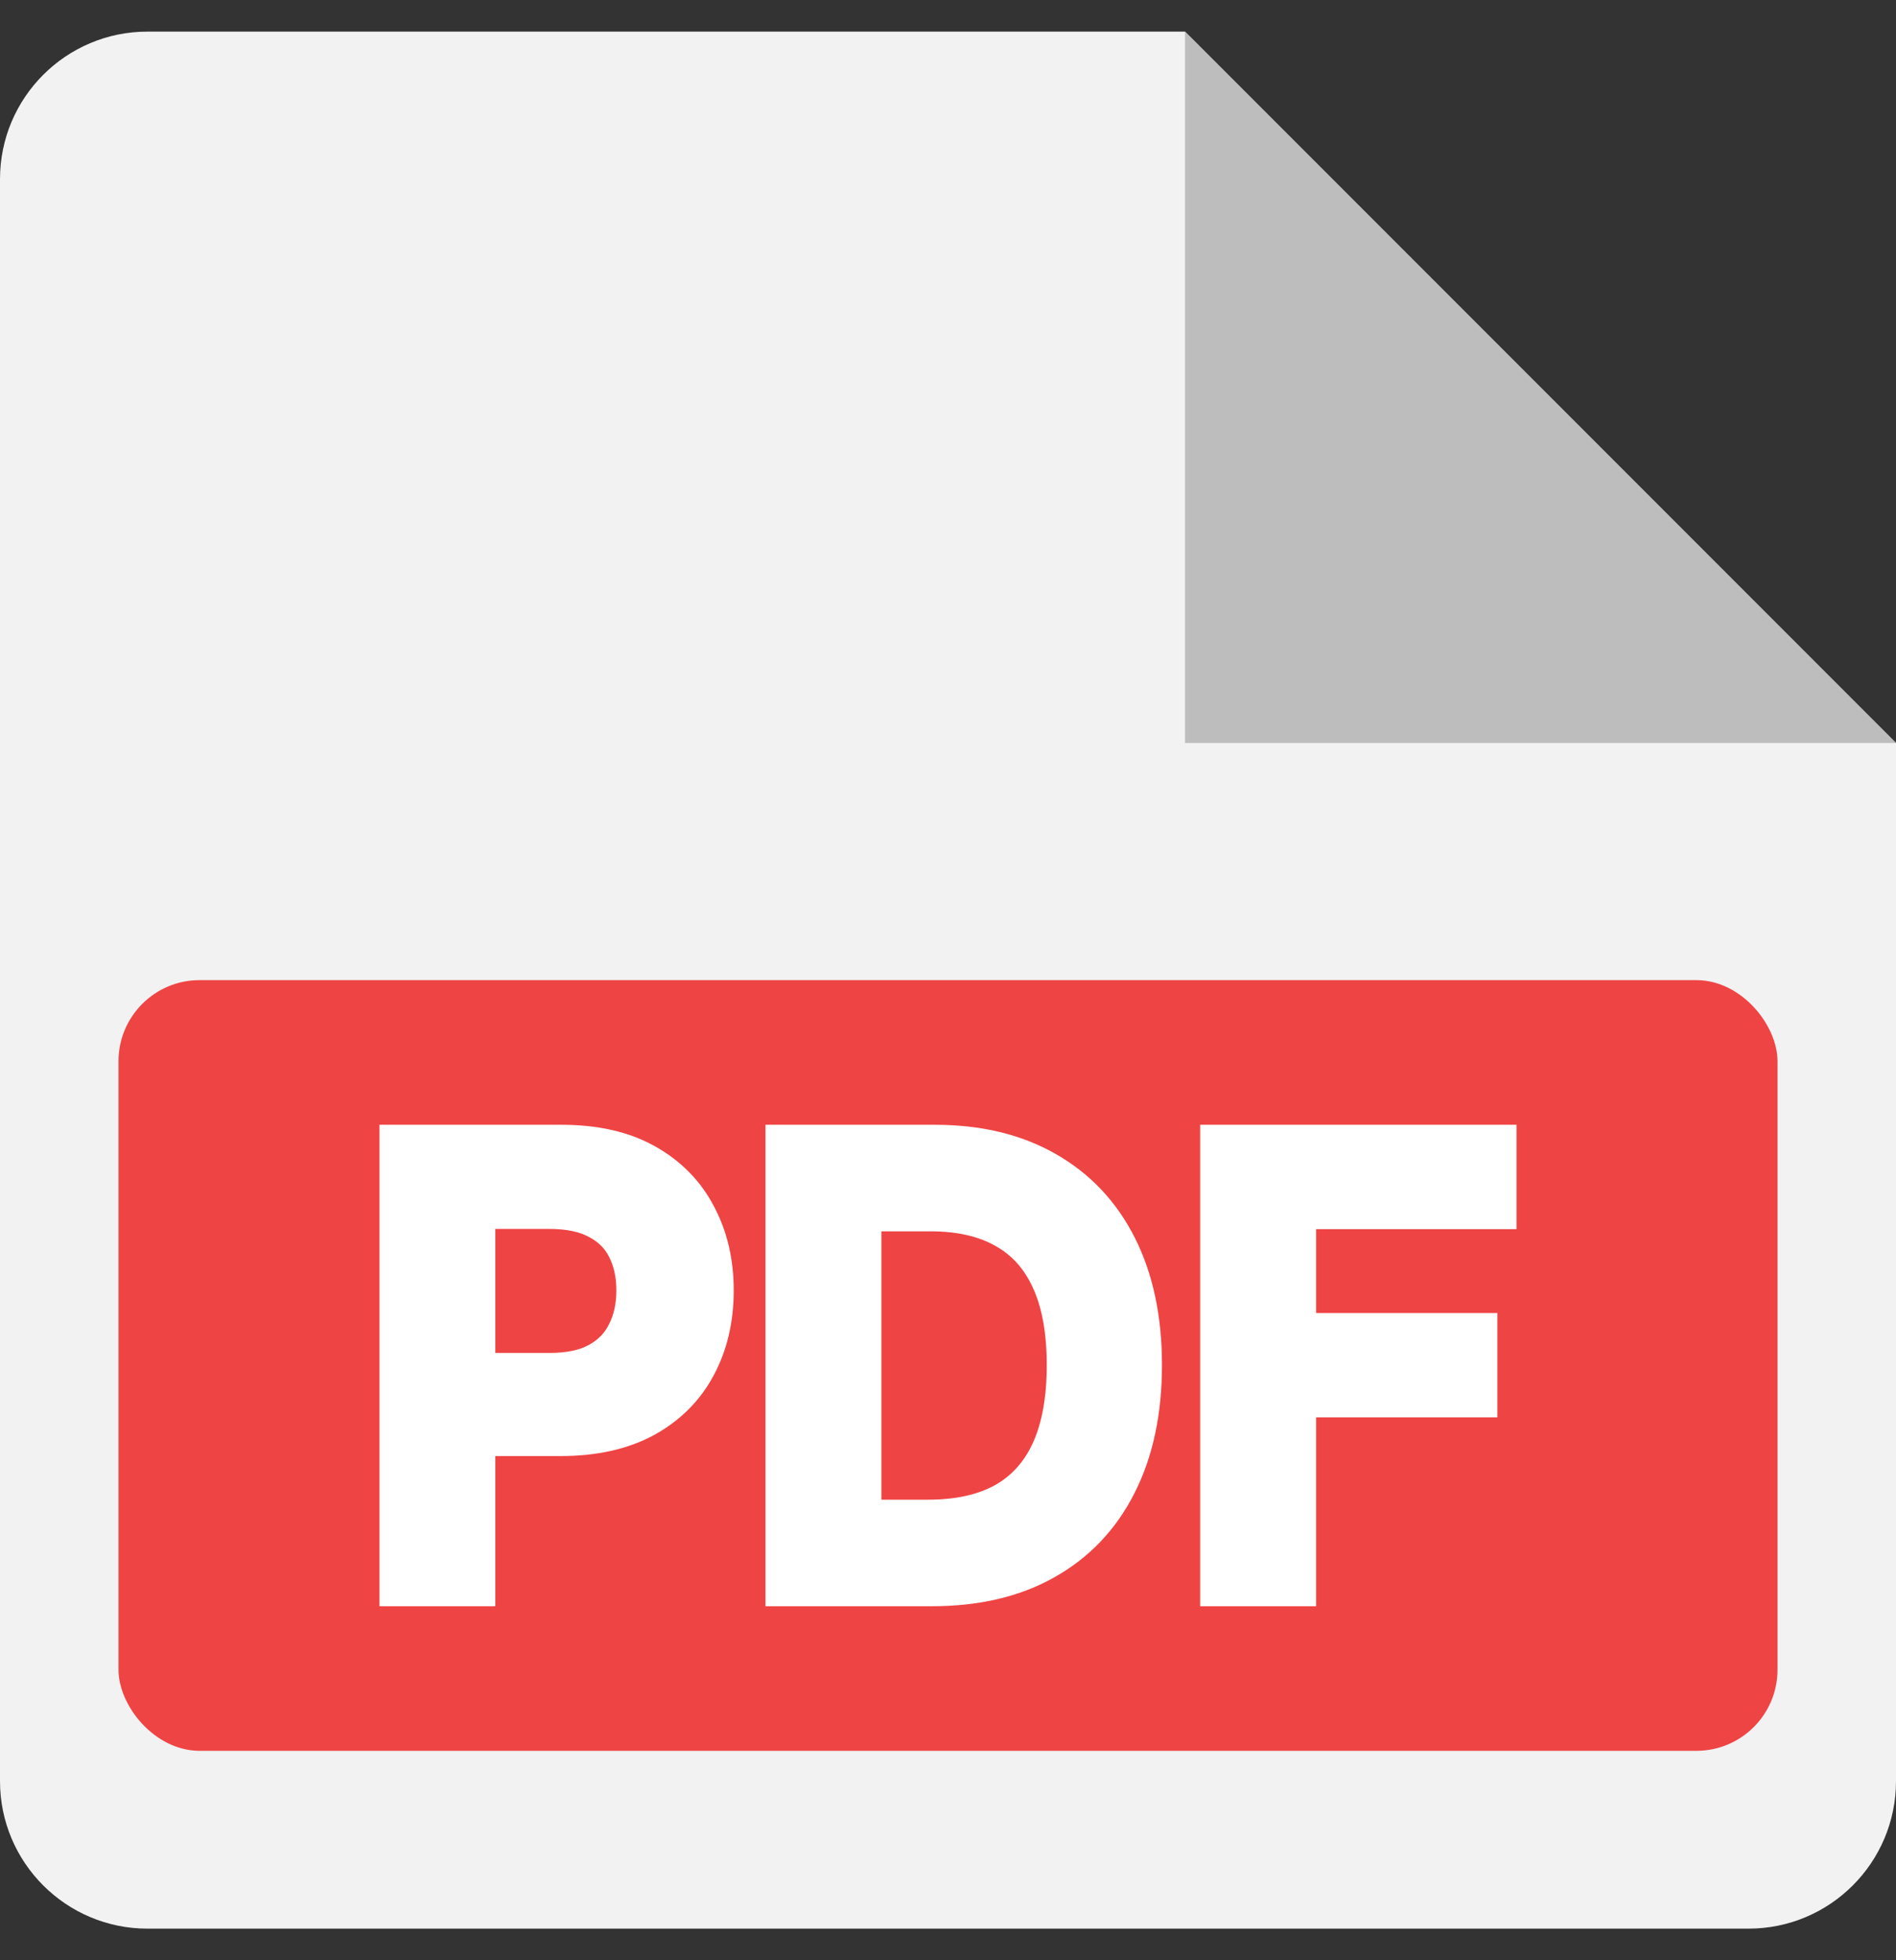 <svg width="30" height="31" viewBox="0 0 30 31" fill="none" xmlns="http://www.w3.org/2000/svg">
<rect x="0" y="0" width="30" height="31" fill="#333333" stroke="none"/>
<g clip-path="url(#clip0_794_2654)">
<path fill-rule="evenodd" clip-rule="evenodd" d="M18.75 0.5L30 11.75V28.167C30 29.455 28.955 30.5 27.667 30.5H2.333C1.045 30.5 0 29.455 0 28.167V2.833C0 1.545 1.045 0.5 2.333 0.5H18.75Z" fill="#F2F2F2"/>
<path d="M18.75 11.75L30 11.75L18.75 0.5L18.75 11.75Z" fill="#BDBDBD"/>
<rect x="1.875" y="15.5" width="26.25" height="12.188" rx="1.283" fill="#EF4444"/>
<path d="M6.296 25.11V18.079H8.884C9.415 18.079 9.86 18.18 10.219 18.381C10.581 18.583 10.854 18.86 11.038 19.212C11.225 19.562 11.318 19.96 11.318 20.407C11.318 20.858 11.225 21.258 11.038 21.608C10.852 21.959 10.577 22.235 10.213 22.436C9.848 22.635 9.4 22.735 8.868 22.735H7.152V21.687H8.699C9.009 21.687 9.263 21.633 9.461 21.523C9.659 21.413 9.805 21.262 9.899 21.069C9.996 20.877 10.044 20.656 10.044 20.407C10.044 20.157 9.996 19.938 9.899 19.748C9.805 19.558 9.657 19.41 9.457 19.305C9.26 19.197 9.005 19.143 8.692 19.143H7.546V25.11H6.296Z" fill="white"/>
<path d="M14.743 25.11H12.404V18.079H14.791C15.476 18.079 16.065 18.22 16.557 18.501C17.051 18.781 17.431 19.182 17.696 19.706C17.961 20.231 18.094 20.858 18.094 21.588C18.094 22.32 17.96 22.95 17.693 23.476C17.428 24.003 17.044 24.407 16.543 24.688C16.045 24.97 15.445 25.11 14.743 25.11ZM13.655 24.008H14.683C15.164 24.008 15.565 23.919 15.886 23.741C16.207 23.56 16.449 23.291 16.611 22.934C16.773 22.574 16.854 22.126 16.854 21.588C16.854 21.05 16.773 20.604 16.611 20.249C16.449 19.892 16.21 19.625 15.893 19.449C15.578 19.27 15.187 19.181 14.72 19.181H13.655V24.008Z" fill="white"/>
<path d="M19.282 25.11V18.079H23.704V19.147H20.533V21.056H23.401V22.123H20.533V25.11H19.282Z" fill="white"/>
<path d="M6.296 25.11V18.079H8.884C9.415 18.079 9.86 18.18 10.219 18.381C10.581 18.583 10.854 18.86 11.038 19.212C11.225 19.562 11.318 19.96 11.318 20.407C11.318 20.858 11.225 21.258 11.038 21.608C10.852 21.959 10.577 22.235 10.213 22.436C9.848 22.635 9.4 22.735 8.868 22.735H7.152V21.687H8.699C9.009 21.687 9.263 21.633 9.461 21.523C9.659 21.413 9.805 21.262 9.899 21.069C9.996 20.877 10.044 20.656 10.044 20.407C10.044 20.157 9.996 19.938 9.899 19.748C9.805 19.558 9.657 19.41 9.457 19.305C9.26 19.197 9.005 19.143 8.692 19.143H7.546V25.11H6.296Z" stroke="white" stroke-width="0.583"/>
<path d="M14.743 25.11H12.404V18.079H14.791C15.476 18.079 16.065 18.22 16.557 18.501C17.051 18.781 17.431 19.182 17.696 19.706C17.961 20.231 18.094 20.858 18.094 21.588C18.094 22.32 17.96 22.95 17.693 23.476C17.428 24.003 17.044 24.407 16.543 24.688C16.045 24.97 15.445 25.11 14.743 25.11ZM13.655 24.008H14.683C15.164 24.008 15.565 23.919 15.886 23.741C16.207 23.56 16.449 23.291 16.611 22.934C16.773 22.574 16.854 22.126 16.854 21.588C16.854 21.05 16.773 20.604 16.611 20.249C16.449 19.892 16.21 19.625 15.893 19.449C15.578 19.27 15.187 19.181 14.72 19.181H13.655V24.008Z" stroke="white" stroke-width="0.583"/>
<path d="M19.282 25.11V18.079H23.704V19.147H20.533V21.056H23.401V22.123H20.533V25.11H19.282Z" stroke="white" stroke-width="0.583"/>
</g>
<defs>
<clipPath id="clip0_794_2654">
<rect y="0.5" width="30" height="30" rx="1.167" fill="white"/>
</clipPath>
</defs>
</svg>
